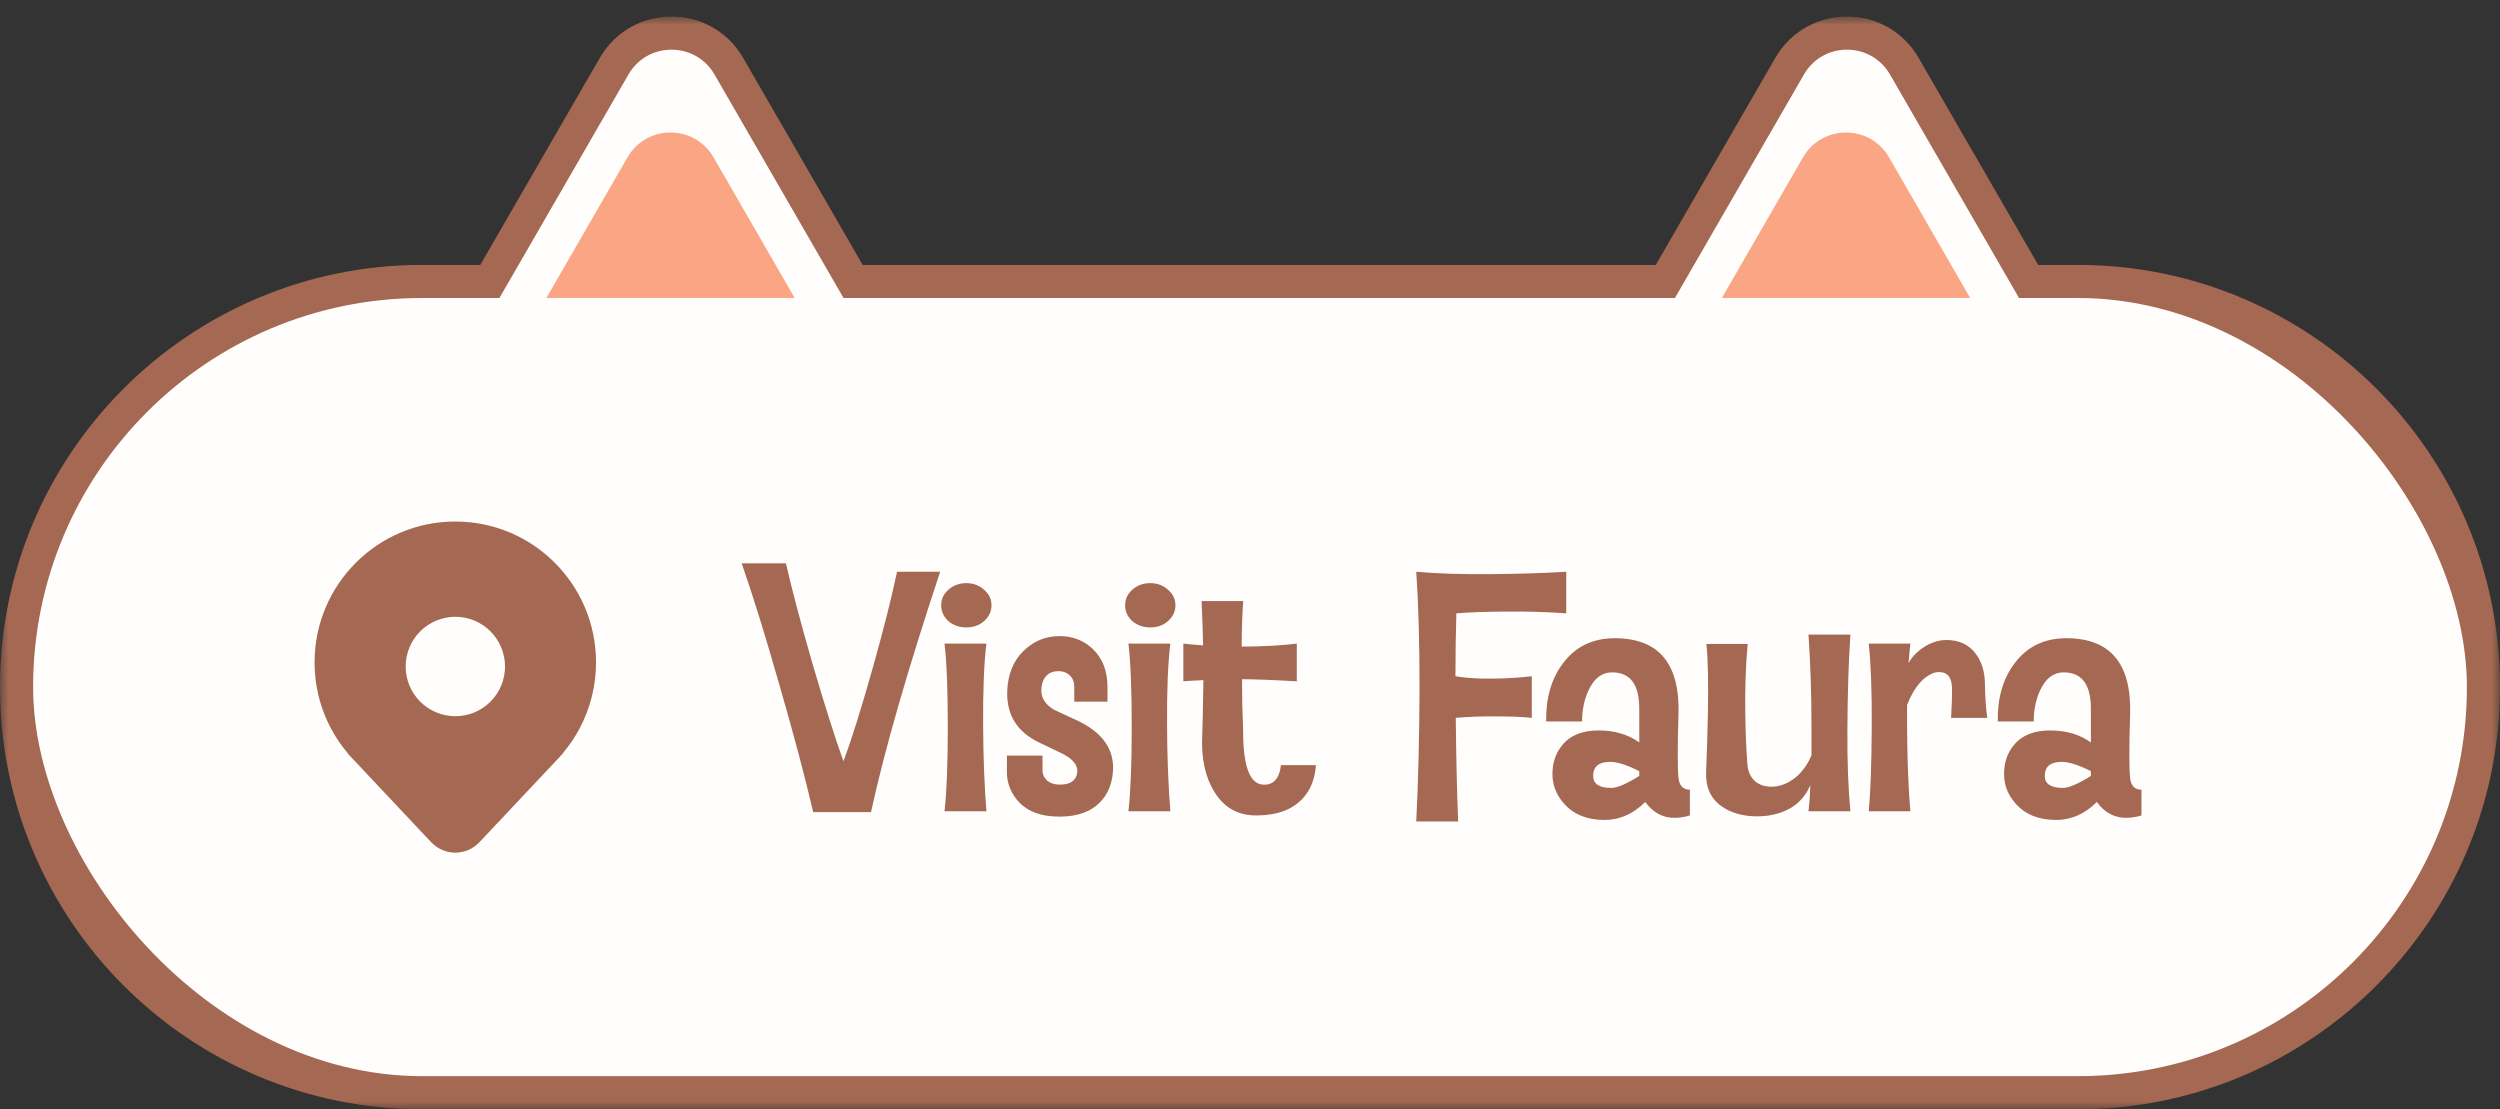 <svg width="151" height="67" viewBox="0 0 151 67" fill="none" xmlns="http://www.w3.org/2000/svg">
<rect x="0" y="0" width="151" height="67" fill="#333333" stroke="none"/>
<mask id="path-1-outside-1_885_122714" maskUnits="userSpaceOnUse" x="0" y="1" width="151" height="66" fill="black">
<rect fill="white" y="1" width="151" height="66"/>
<path fill-rule="evenodd" clip-rule="evenodd" d="M37.959 4.5C39.114 2.5 42.001 2.5 43.155 4.5L50.95 18H101.165L108.959 4.5C110.114 2.5 113.001 2.5 114.155 4.5L121.95 18H125.5C138.479 18 149 28.521 149 41.5C149 54.479 138.479 65 125.5 65H25.5C12.521 65 2 54.479 2 41.5C2 28.521 12.521 18 25.5 18H30.165L37.959 4.5Z"/>
</mask>
<path fill-rule="evenodd" clip-rule="evenodd" d="M37.959 4.5C39.114 2.5 42.001 2.5 43.155 4.5L50.95 18H101.165L108.959 4.5C110.114 2.5 113.001 2.5 114.155 4.5L121.95 18H125.5C138.479 18 149 28.521 149 41.5C149 54.479 138.479 65 125.5 65H25.5C12.521 65 2 54.479 2 41.5C2 28.521 12.521 18 25.5 18H30.165L37.959 4.5Z" fill="#FAA685"/>
<path d="M43.155 4.5L44.888 3.5V3.5L43.155 4.5ZM37.959 4.5L36.227 3.5V3.5L37.959 4.5ZM50.95 18L49.218 19L49.795 20H50.95V18ZM101.165 18V20H102.32L102.897 19L101.165 18ZM108.959 4.5L110.691 5.5L110.691 5.5L108.959 4.5ZM114.155 4.5L112.423 5.5L114.155 4.5ZM121.95 18L120.218 19L120.795 20H121.95V18ZM30.165 18V20H31.32L31.897 19L30.165 18ZM44.888 3.5C42.963 0.167 38.152 0.167 36.227 3.5L39.691 5.5C40.076 4.833 41.038 4.833 41.423 5.5L44.888 3.5ZM52.682 17L44.888 3.5L41.423 5.5L49.218 19L52.682 17ZM101.165 16H50.95V20H101.165V16ZM107.227 3.5L99.433 17L102.897 19L110.691 5.5L107.227 3.5ZM115.887 3.5C113.963 0.167 109.152 0.167 107.227 3.5L110.691 5.5C111.076 4.833 112.038 4.833 112.423 5.5L115.887 3.5ZM123.682 17L115.887 3.5L112.423 5.5L120.218 19L123.682 17ZM125.5 16H121.95V20H125.5V16ZM151 41.5C151 27.417 139.583 16 125.5 16V20C137.374 20 147 29.626 147 41.5H151ZM125.5 67C139.583 67 151 55.583 151 41.5H147C147 53.374 137.374 63 125.5 63V67ZM25.5 67H125.5V63H25.5V67ZM0 41.5C0 55.583 11.417 67 25.5 67V63C13.626 63 4 53.374 4 41.5H0ZM25.5 16C11.417 16 0 27.417 0 41.5H4C4 29.626 13.626 20 25.5 20V16ZM30.165 16H25.5V20H30.165V16ZM36.227 3.5L28.433 17L31.897 19L39.691 5.5L36.227 3.5Z" fill="#A56953" mask="url(#path-1-outside-1_885_122714)"/>
<rect x="2" y="18" width="147" height="47" rx="23.5" fill="#FFFEFC"/>
<path d="M37.959 4.5C39.114 2.5 42.001 2.5 43.155 4.5L53.115 21.75H28L37.959 4.5Z" fill="#FFFEFC"/>
<path d="M37.901 9.504C39.056 7.503 41.944 7.503 43.099 9.504L48 18H33L37.901 9.504Z" fill="#FAA685"/>
<path d="M108.959 4.5C110.114 2.5 113.001 2.5 114.155 4.5L124.115 21.75H99L108.959 4.5Z" fill="#FFFEFC"/>
<path d="M108.901 9.504C110.056 7.503 112.944 7.503 114.099 9.504L119 18H104L108.901 9.504Z" fill="#FAA685"/>
<path d="M35.008 44C35.661 42.771 36.002 41.4 36 40.007C36 35.309 32.194 31.5 27.5 31.5C22.805 31.5 19 35.309 19 40.007C18.997 42.014 19.705 43.957 21 45.489L21.01 45.502C21.014 45.505 21.017 45.508 21.019 45.511H21L26.044 50.871C26.231 51.069 26.457 51.228 26.707 51.336C26.957 51.444 27.227 51.5 27.5 51.5C27.772 51.5 28.042 51.444 28.293 51.336C28.543 51.228 28.768 51.069 28.956 50.871L34 45.511H33.981L33.989 45.502L33.99 45.501C34.026 45.458 34.062 45.415 34.097 45.371C34.444 44.944 34.749 44.486 35.008 44ZM27.503 43.259C26.707 43.259 25.944 42.943 25.381 42.38C24.819 41.817 24.503 41.053 24.503 40.257C24.503 39.46 24.819 38.697 25.381 38.134C25.944 37.571 26.707 37.254 27.503 37.254C28.298 37.254 29.061 37.571 29.624 38.134C30.186 38.697 30.503 39.46 30.503 40.257C30.503 41.053 30.186 41.817 29.624 42.38C29.061 42.943 28.298 43.259 27.503 43.259Z" fill="#A56953"/>
<path d="M56.786 34.534C54.821 40.453 53.428 45.293 52.608 49.054H49.118C48.6 46.836 47.907 44.232 47.039 41.242C46.195 38.289 45.448 35.884 44.797 34.027H47.473C47.798 35.486 48.329 37.493 49.064 40.049C49.812 42.593 50.438 44.57 50.945 45.98C51.439 44.654 52.024 42.792 52.699 40.393C53.362 38.042 53.856 36.089 54.182 34.534H56.786ZM59.887 36.559C59.887 36.933 59.736 37.252 59.435 37.517C59.146 37.771 58.79 37.897 58.368 37.897C57.946 37.897 57.585 37.771 57.283 37.517C56.994 37.252 56.849 36.933 56.849 36.559C56.849 36.185 56.994 35.872 57.283 35.619C57.585 35.353 57.946 35.221 58.368 35.221C58.79 35.221 59.146 35.353 59.435 35.619C59.736 35.872 59.887 36.185 59.887 36.559ZM59.58 49H57.048C57.181 47.831 57.247 46.131 57.247 43.901C57.247 41.658 57.181 39.983 57.048 38.874H59.58C59.435 40.019 59.369 41.676 59.381 43.846C59.393 45.799 59.459 47.517 59.58 49ZM67.218 46.649C67.157 47.373 66.91 47.963 66.476 48.421C65.909 49.024 65.084 49.325 63.999 49.325C62.829 49.325 61.968 48.982 61.413 48.295C61.015 47.8 60.816 47.246 60.816 46.631V45.637H62.968V46.541C62.968 46.77 63.059 46.969 63.239 47.138C63.432 47.306 63.691 47.391 64.017 47.391C64.656 47.391 65.005 47.144 65.066 46.649C65.114 46.203 64.782 45.811 64.071 45.474L62.751 44.841C61.473 44.226 60.834 43.244 60.834 41.894C60.834 41.713 60.846 41.52 60.87 41.315C60.991 40.399 61.371 39.675 62.01 39.145C62.576 38.663 63.239 38.422 63.999 38.422C64.794 38.422 65.463 38.681 66.006 39.199C66.597 39.766 66.892 40.531 66.892 41.496V42.382H64.885V41.496C64.885 41.194 64.794 40.959 64.614 40.79C64.433 40.622 64.21 40.537 63.944 40.537C63.366 40.537 63.022 40.839 62.914 41.441C62.902 41.538 62.896 41.628 62.896 41.713C62.896 42.171 63.143 42.55 63.637 42.852C63.673 42.876 64.113 43.081 64.957 43.467C66.585 44.202 67.338 45.263 67.218 46.649ZM70.996 36.559C70.996 36.933 70.846 37.252 70.544 37.517C70.255 37.771 69.899 37.897 69.477 37.897C69.055 37.897 68.694 37.771 68.392 37.517C68.103 37.252 67.958 36.933 67.958 36.559C67.958 36.185 68.103 35.872 68.392 35.619C68.694 35.353 69.055 35.221 69.477 35.221C69.899 35.221 70.255 35.353 70.544 35.619C70.846 35.872 70.996 36.185 70.996 36.559ZM70.689 49H68.157C68.29 47.831 68.356 46.131 68.356 43.901C68.356 41.658 68.29 39.983 68.157 38.874H70.689C70.544 40.019 70.478 41.676 70.49 43.846C70.502 45.799 70.568 47.517 70.689 49ZM79.484 46.215C79.436 46.806 79.291 47.312 79.05 47.734C78.447 48.747 77.386 49.253 75.867 49.253C74.758 49.253 73.914 48.771 73.336 47.806C72.793 46.926 72.552 45.805 72.612 44.443C72.636 43.864 72.661 42.743 72.685 41.08C72.154 41.104 71.751 41.128 71.473 41.152V38.874C71.534 38.886 71.931 38.922 72.667 38.982C72.655 38.331 72.624 37.439 72.576 36.306H75.09C75.029 37.15 74.999 38.066 74.999 39.054C76.205 39.054 77.314 38.994 78.327 38.874V41.152C76.868 41.068 75.765 41.026 75.017 41.026C75.017 41.471 75.023 42.008 75.035 42.635C75.072 43.551 75.09 44.166 75.09 44.479C75.126 46.36 75.518 47.33 76.265 47.391C76.904 47.439 77.272 47.047 77.368 46.215H79.484ZM94.601 37.047C93.492 36.963 92.256 36.927 90.894 36.939C89.616 36.951 88.639 36.987 87.964 37.047C87.928 38.217 87.91 39.482 87.91 40.845C88.525 40.953 89.29 41.001 90.206 40.989C91.05 40.977 91.822 40.929 92.521 40.845V43.358C91.979 43.298 91.183 43.268 90.134 43.268C89.363 43.268 88.627 43.298 87.928 43.358C87.952 45.745 88 47.831 88.073 49.615H85.541C85.662 47.216 85.728 44.533 85.74 41.568C85.74 38.795 85.674 36.45 85.541 34.534C86.747 34.642 88.217 34.691 89.953 34.678C91.677 34.666 93.226 34.618 94.601 34.534V37.047ZM102.068 49.253C101.743 49.35 101.435 49.398 101.146 49.398C100.423 49.398 99.832 49.078 99.374 48.439C98.626 49.187 97.77 49.548 96.806 49.524C95.805 49.5 95.028 49.175 94.473 48.548C94.003 48.017 93.768 47.421 93.768 46.758C93.768 46.071 93.961 45.492 94.347 45.022C94.829 44.419 95.564 44.118 96.553 44.118C97.517 44.118 98.337 44.359 99.012 44.841V42.798C99.012 41.339 98.464 40.61 97.367 40.61C96.764 40.61 96.294 40.965 95.956 41.676C95.691 42.243 95.558 42.876 95.558 43.575H93.388C93.364 42.165 93.702 40.995 94.401 40.067C95.16 39.054 96.203 38.548 97.529 38.548C100.193 38.548 101.477 40.085 101.381 43.159C101.321 45.088 101.321 46.36 101.381 46.975C101.429 47.457 101.658 47.698 102.068 47.698V49.253ZM99.012 46.866V46.577C98.265 46.203 97.68 46.016 97.258 46.016C96.571 46.016 96.227 46.3 96.227 46.866C96.227 47.348 96.595 47.59 97.33 47.59C97.68 47.59 98.24 47.348 99.012 46.866ZM111.764 49H109.232C109.292 48.506 109.329 47.981 109.341 47.427C108.895 48.476 108.027 49.09 106.737 49.271C106.532 49.295 106.327 49.307 106.122 49.307C105.266 49.307 104.549 49.102 103.97 48.693C103.319 48.222 103.012 47.535 103.048 46.631C103.096 45.51 103.132 44.329 103.156 43.087C103.192 41.206 103.162 39.808 103.066 38.892H105.561C105.441 40.157 105.393 41.574 105.417 43.141C105.429 44.226 105.471 45.239 105.543 46.179C105.579 46.613 105.742 46.957 106.031 47.21C106.297 47.415 106.616 47.517 106.99 47.517C107.508 47.517 108.002 47.324 108.473 46.939C108.883 46.589 109.196 46.149 109.413 45.618V43.937C109.413 41.948 109.353 40.079 109.232 38.331H111.764C111.655 39.947 111.595 41.875 111.583 44.118C111.571 45.962 111.631 47.59 111.764 49ZM120.033 43.358H117.845C117.893 42.587 117.911 41.972 117.899 41.514C117.875 40.899 117.616 40.592 117.121 40.592C117.025 40.592 116.935 40.603 116.85 40.628C116.163 40.857 115.609 41.508 115.187 42.581V43.846C115.199 45.884 115.265 47.602 115.386 49H112.872C112.98 47.867 113.041 46.167 113.053 43.901C113.065 41.791 113.005 40.115 112.872 38.874H115.386C115.349 39.199 115.313 39.591 115.277 40.049C115.482 39.675 115.789 39.356 116.199 39.091C116.621 38.813 117.061 38.669 117.519 38.657C118.291 38.645 118.888 38.91 119.309 39.452C119.683 39.934 119.876 40.537 119.888 41.261C119.9 42.056 119.948 42.755 120.033 43.358ZM129.345 49.253C129.019 49.35 128.712 49.398 128.423 49.398C127.699 49.398 127.108 49.078 126.65 48.439C125.903 49.187 125.047 49.548 124.083 49.524C123.082 49.5 122.304 49.175 121.75 48.548C121.28 48.017 121.045 47.421 121.045 46.758C121.045 46.071 121.238 45.492 121.623 45.022C122.106 44.419 122.841 44.118 123.829 44.118C124.794 44.118 125.614 44.359 126.289 44.841V42.798C126.289 41.339 125.74 40.61 124.643 40.61C124.04 40.61 123.57 40.965 123.233 41.676C122.968 42.243 122.835 42.876 122.835 43.575H120.665C120.641 42.165 120.978 40.995 121.678 40.067C122.437 39.054 123.48 38.548 124.806 38.548C127.47 38.548 128.754 40.085 128.658 43.159C128.597 45.088 128.597 46.36 128.658 46.975C128.706 47.457 128.935 47.698 129.345 47.698V49.253ZM126.289 46.866V46.577C125.541 46.203 124.957 46.016 124.535 46.016C123.848 46.016 123.504 46.3 123.504 46.866C123.504 47.348 123.872 47.59 124.607 47.59C124.957 47.59 125.517 47.348 126.289 46.866Z" fill="#A56953"/>
</svg>

